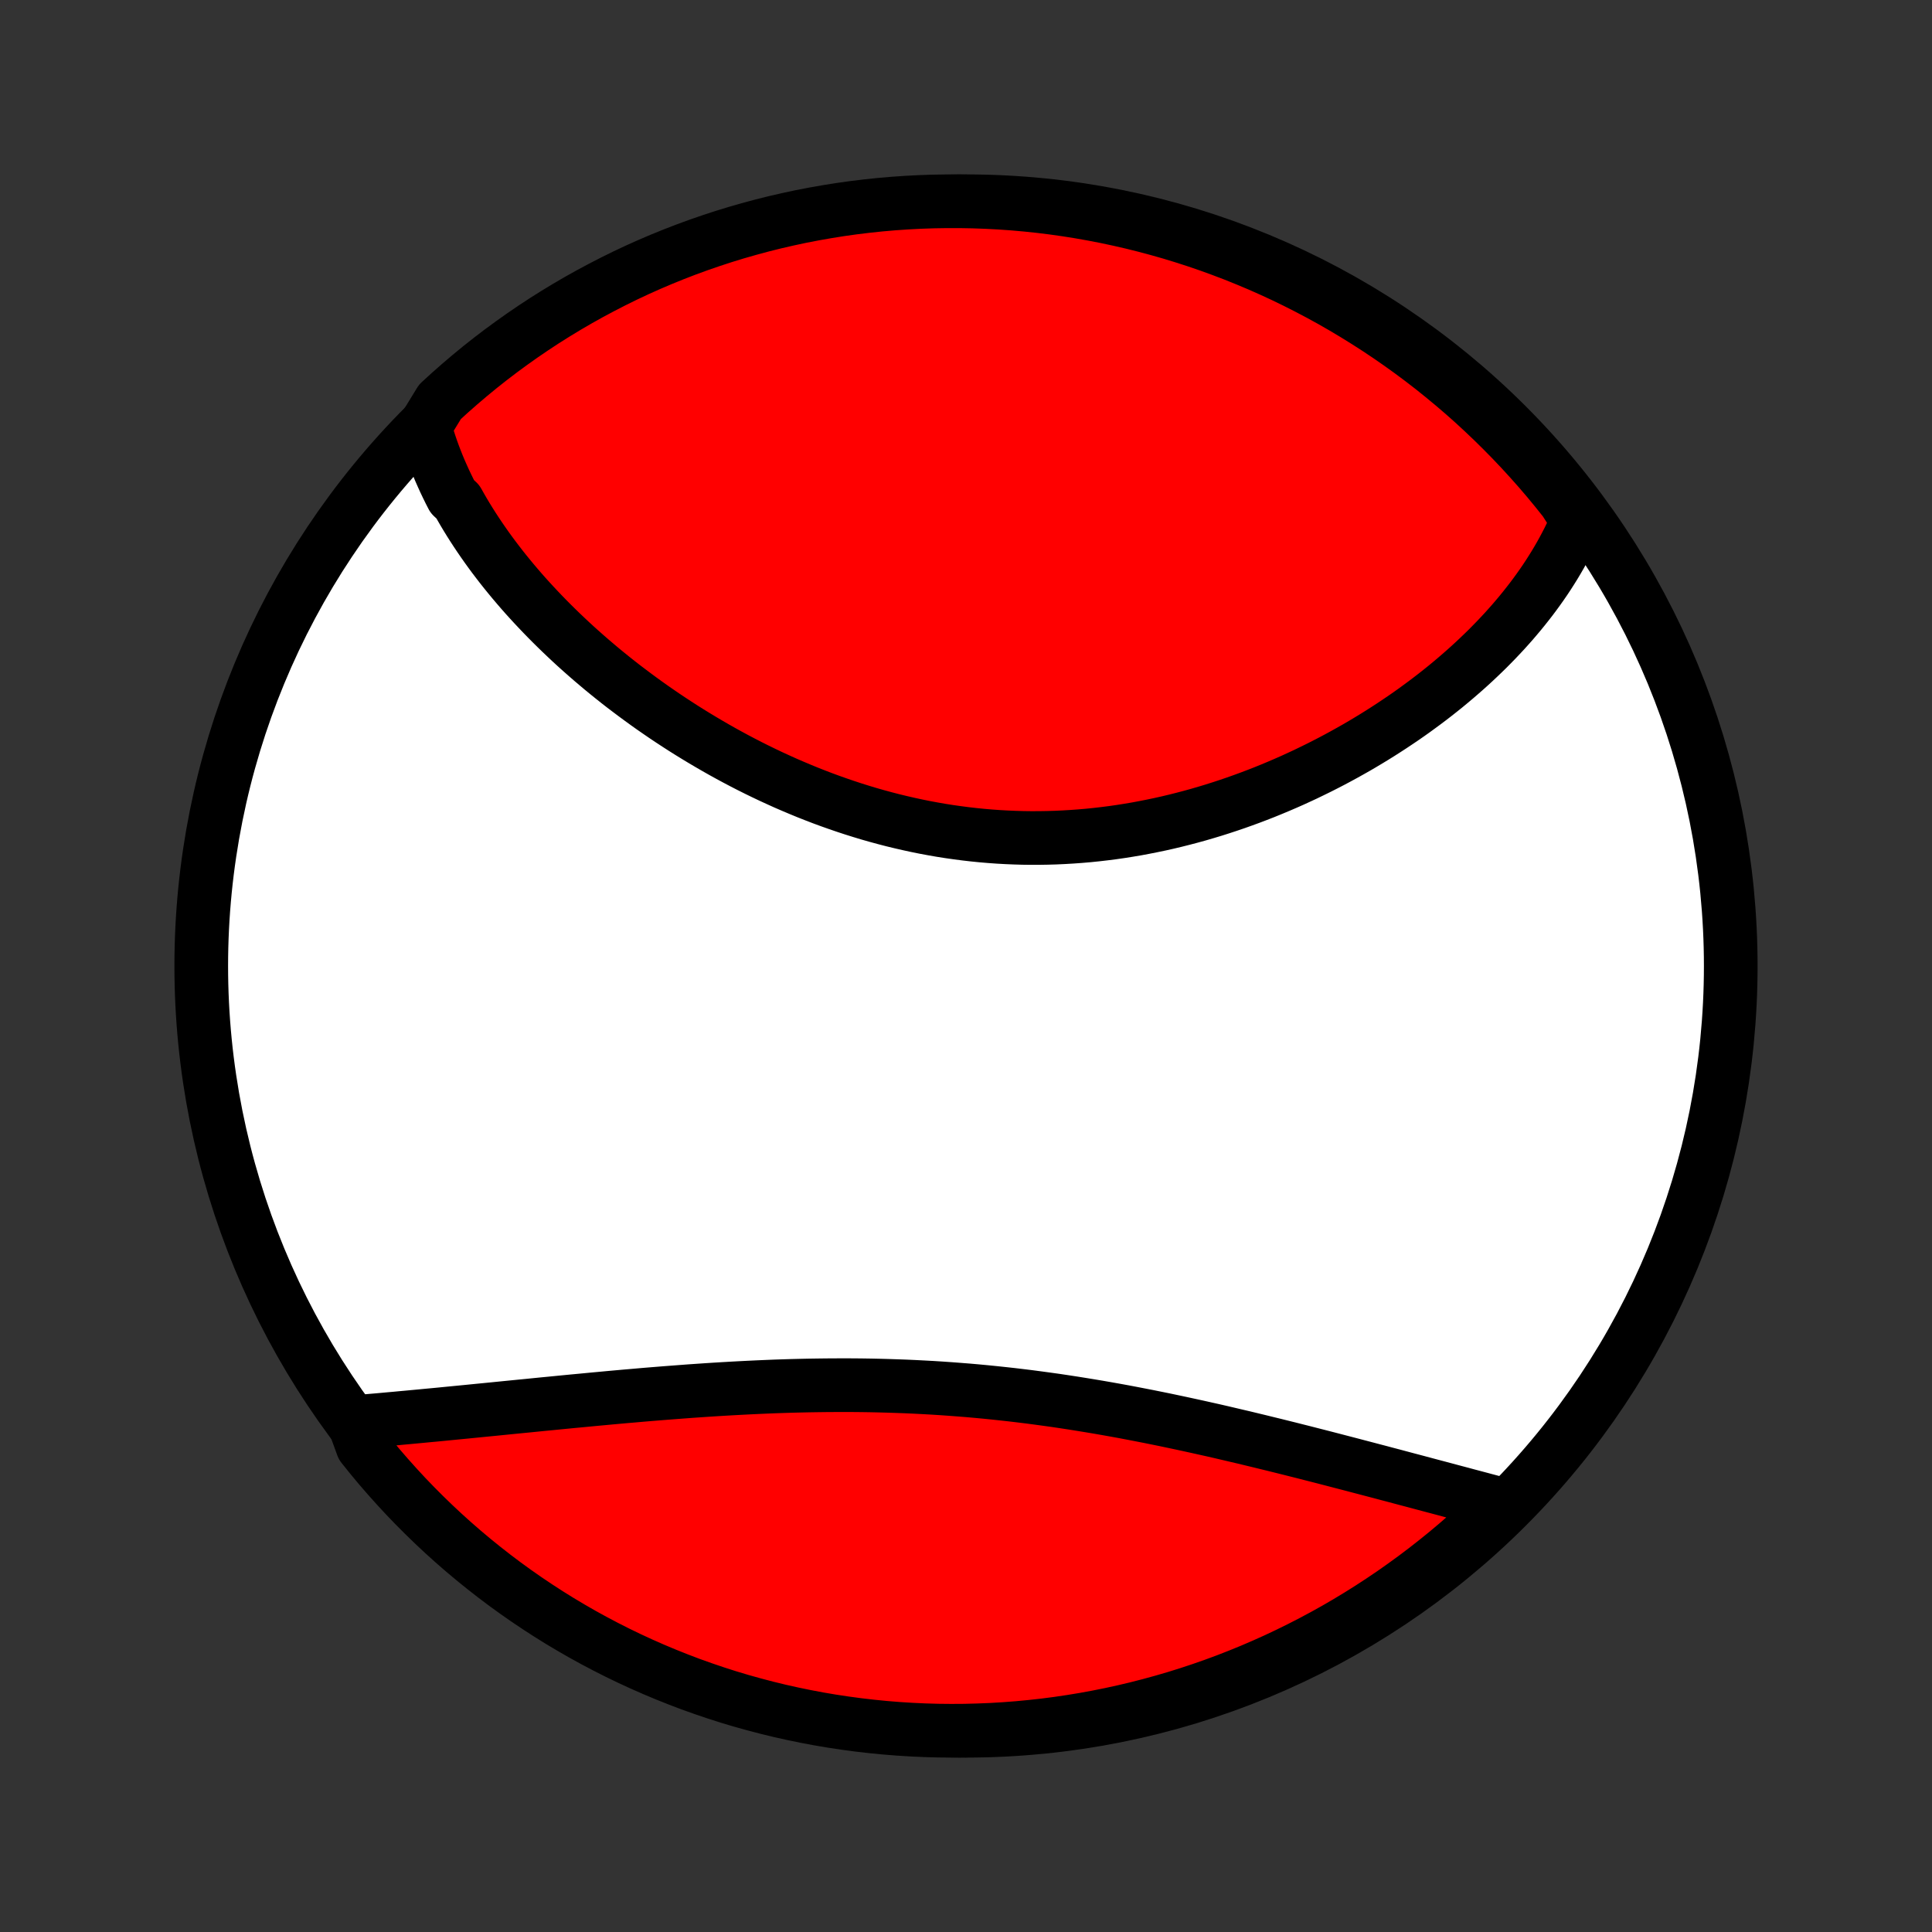 <?xml version="1.0" encoding="utf-8" standalone="no"?>
<!DOCTYPE svg PUBLIC "-//W3C//DTD SVG 1.1//EN"
  "http://www.w3.org/Graphics/SVG/1.1/DTD/svg11.dtd">
<!-- Created with matplotlib (http://matplotlib.org/) -->
<svg height="72pt" version="1.1" viewBox="0 0 72 72" width="72pt" xmlns="http://www.w3.org/2000/svg" xmlns:xlink="http://www.w3.org/1999/xlink">
 <rect x="0" y="0" width="72" height="72" fill="#333333" stroke="none"/>
 <defs>
  <style type="text/css">
*{stroke-linecap:butt;stroke-linejoin:round;}
  </style>
 </defs>
 <g id="figure_1">
  <g id="patch_1">
   <path d="
M0 72
L72 72
L72 0
L0 0
z
" style="fill:none;"/>
  </g>
  <g id="axes_1">
   <g id="PatchCollection_1">
    <defs>
     <path d="
M36 -7.5
C43.558 -7.5 50.808 -10.503 56.153 -15.848
C61.497 -21.192 64.5 -28.442 64.5 -36
C64.5 -43.558 61.497 -50.808 56.153 -56.153
C50.808 -61.497 43.558 -64.5 36 -64.5
C28.442 -64.5 21.192 -61.497 15.848 -56.153
C10.503 -50.808 7.5 -43.558 7.5 -36
C7.5 -28.442 10.503 -21.192 15.848 -15.848
C21.192 -10.503 28.442 -7.5 36 -7.5
z
" id="C0_0_a811fe30f3"/>
     <path d="
M15.826 -56.093
L15.885 -55.885
L15.947 -55.679
L16.013 -55.474
L16.082 -55.271
L16.155 -55.069
L16.232 -54.867
L16.311 -54.668
L16.394 -54.469
L16.481 -54.272
L16.57 -54.075
L16.663 -53.88
L16.758 -53.686
L16.857 -53.493
L17.063 -53.301
L17.171 -53.109
L17.281 -52.919
L17.394 -52.73
L17.51 -52.542
L17.629 -52.354
L17.751 -52.167
L17.875 -51.982
L18.002 -51.797
L18.132 -51.612
L18.264 -51.429
L18.399 -51.246
L18.537 -51.065
L18.677 -50.883
L18.82 -50.703
L18.966 -50.523
L19.114 -50.344
L19.265 -50.166
L19.418 -49.988
L19.574 -49.811
L19.733 -49.635
L19.894 -49.46
L20.058 -49.285
L20.224 -49.111
L20.393 -48.937
L20.565 -48.764
L20.739 -48.592
L20.915 -48.421
L21.095 -48.25
L21.276 -48.08
L21.461 -47.91
L21.648 -47.742
L21.838 -47.574
L22.03 -47.407
L22.225 -47.241
L22.422 -47.075
L22.622 -46.911
L22.825 -46.747
L23.03 -46.584
L23.238 -46.422
L23.449 -46.262
L23.662 -46.102
L23.878 -45.943
L24.096 -45.785
L24.317 -45.628
L24.541 -45.473
L24.767 -45.318
L24.996 -45.165
L25.227 -45.014
L25.461 -44.863
L25.698 -44.714
L25.937 -44.567
L26.179 -44.421
L26.423 -44.277
L26.67 -44.134
L26.919 -43.993
L27.171 -43.854
L27.425 -43.717
L27.681 -43.582
L27.94 -43.449
L28.202 -43.318
L28.465 -43.19
L28.732 -43.063
L29 -42.94
L29.27 -42.818
L29.543 -42.7
L29.818 -42.584
L30.095 -42.47
L30.374 -42.36
L30.655 -42.252
L30.938 -42.148
L31.223 -42.047
L31.509 -41.949
L31.798 -41.854
L32.088 -41.763
L32.379 -41.675
L32.673 -41.591
L32.967 -41.511
L33.264 -41.434
L33.561 -41.362
L33.86 -41.293
L34.16 -41.228
L34.46 -41.167
L34.762 -41.111
L35.065 -41.058
L35.369 -41.01
L35.673 -40.967
L35.978 -40.927
L36.283 -40.892
L36.589 -40.861
L36.895 -40.835
L37.202 -40.813
L37.508 -40.796
L37.815 -40.783
L38.121 -40.774
L38.428 -40.77
L38.734 -40.771
L39.04 -40.776
L39.345 -40.785
L39.65 -40.799
L39.954 -40.817
L40.258 -40.839
L40.56 -40.865
L40.862 -40.896
L41.163 -40.931
L41.462 -40.969
L41.761 -41.012
L42.058 -41.059
L42.354 -41.109
L42.648 -41.164
L42.941 -41.222
L43.233 -41.283
L43.523 -41.348
L43.811 -41.417
L44.097 -41.489
L44.382 -41.564
L44.664 -41.642
L44.945 -41.724
L45.224 -41.808
L45.501 -41.896
L45.775 -41.986
L46.048 -42.079
L46.318 -42.175
L46.586 -42.273
L46.852 -42.374
L47.116 -42.477
L47.377 -42.583
L47.636 -42.691
L47.892 -42.801
L48.147 -42.913
L48.398 -43.028
L48.648 -43.144
L48.894 -43.263
L49.139 -43.383
L49.38 -43.505
L49.62 -43.629
L49.857 -43.755
L50.091 -43.882
L50.322 -44.011
L50.552 -44.141
L50.778 -44.273
L51.002 -44.407
L51.224 -44.542
L51.442 -44.678
L51.658 -44.816
L51.872 -44.955
L52.083 -45.096
L52.292 -45.237
L52.498 -45.38
L52.701 -45.524
L52.901 -45.67
L53.099 -45.816
L53.295 -45.964
L53.488 -46.113
L53.678 -46.263
L53.866 -46.414
L54.051 -46.567
L54.233 -46.72
L54.413 -46.875
L54.59 -47.03
L54.765 -47.187
L54.937 -47.345
L55.106 -47.504
L55.273 -47.664
L55.438 -47.825
L55.599 -47.988
L55.758 -48.151
L55.914 -48.316
L56.068 -48.481
L56.218 -48.648
L56.367 -48.816
L56.512 -48.986
L56.655 -49.156
L56.795 -49.328
L56.932 -49.501
L57.067 -49.675
L57.198 -49.85
L57.327 -50.027
L57.453 -50.205
L57.576 -50.384
L57.696 -50.565
L57.813 -50.748
L57.927 -50.931
L58.038 -51.116
L58.146 -51.303
L58.251 -51.491
L58.352 -51.681
L58.451 -51.872
L58.546 -52.066
L58.637 -52.26
L58.725 -52.457
L58.81 -52.655
L58.622 -52.855
L58.316 -53.335
L58.003 -53.727
L57.684 -54.114
L57.358 -54.495
L57.025 -54.87
L56.686 -55.24
L56.341 -55.604
L55.989 -55.962
L55.632 -56.314
L55.268 -56.66
L54.899 -57
L54.524 -57.333
L54.143 -57.659
L53.756 -57.979
L53.365 -58.293
L52.968 -58.599
L52.565 -58.899
L52.158 -59.191
L51.746 -59.477
L51.329 -59.755
L50.907 -60.026
L50.481 -60.29
L50.05 -60.547
L49.616 -60.796
L49.177 -61.037
L48.733 -61.271
L48.287 -61.497
L47.836 -61.716
L47.382 -61.926
L46.924 -62.129
L46.463 -62.323
L45.999 -62.51
L45.531 -62.688
L45.061 -62.859
L44.588 -63.021
L44.112 -63.175
L43.635 -63.321
L43.154 -63.458
L42.672 -63.587
L42.187 -63.708
L41.7 -63.82
L41.212 -63.924
L40.722 -64.019
L40.231 -64.106
L39.739 -64.184
L39.245 -64.254
L38.75 -64.315
L38.255 -64.367
L37.759 -64.411
L37.262 -64.446
L36.765 -64.472
L36.268 -64.49
L35.77 -64.499
L35.273 -64.499
L34.776 -64.491
L34.279 -64.474
L33.783 -64.448
L33.287 -64.414
L32.792 -64.371
L32.299 -64.319
L31.806 -64.259
L31.315 -64.19
L30.825 -64.112
L30.337 -64.026
L29.85 -63.932
L29.365 -63.828
L28.882 -63.717
L28.402 -63.597
L27.924 -63.468
L27.448 -63.332
L26.975 -63.187
L26.504 -63.033
L26.037 -62.872
L25.572 -62.702
L25.111 -62.524
L24.653 -62.338
L24.198 -62.144
L23.747 -61.942
L23.3 -61.732
L22.857 -61.514
L22.418 -61.288
L21.982 -61.055
L21.551 -60.814
L21.125 -60.566
L20.703 -60.31
L20.285 -60.047
L19.873 -59.776
L19.465 -59.498
L19.063 -59.213
L18.665 -58.921
L18.273 -58.622
L17.886 -58.316
L17.505 -58.003
L17.13 -57.684
L16.76 -57.358
L16.396 -57.025
z
" id="C0_1_b9b1dd2e01"/>
     <path d="
M13.185 -18.999
L13.403 -19.018
L13.623 -19.037
L13.845 -19.057
L14.068 -19.076
L14.293 -19.096
L14.52 -19.117
L14.748 -19.137
L14.978 -19.159
L15.21 -19.18
L15.444 -19.202
L15.68 -19.224
L15.917 -19.247
L16.156 -19.269
L16.397 -19.292
L16.64 -19.316
L16.885 -19.34
L17.131 -19.364
L17.38 -19.388
L17.63 -19.413
L17.882 -19.438
L18.136 -19.463
L18.392 -19.488
L18.65 -19.514
L18.91 -19.54
L19.172 -19.566
L19.436 -19.592
L19.702 -19.618
L19.969 -19.645
L20.239 -19.672
L20.511 -19.698
L20.784 -19.725
L21.06 -19.752
L21.337 -19.779
L21.616 -19.805
L21.898 -19.832
L22.181 -19.859
L22.466 -19.885
L22.753 -19.912
L23.042 -19.938
L23.333 -19.964
L23.626 -19.989
L23.92 -20.015
L24.217 -20.04
L24.515 -20.064
L24.815 -20.088
L25.116 -20.111
L25.42 -20.134
L25.725 -20.157
L26.032 -20.178
L26.34 -20.199
L26.65 -20.219
L26.961 -20.238
L27.274 -20.256
L27.588 -20.273
L27.904 -20.289
L28.221 -20.304
L28.54 -20.318
L28.859 -20.331
L29.18 -20.342
L29.502 -20.352
L29.825 -20.36
L30.148 -20.367
L30.473 -20.372
L30.799 -20.376
L31.125 -20.378
L31.453 -20.379
L31.78 -20.378
L32.109 -20.375
L32.438 -20.37
L32.767 -20.363
L33.097 -20.354
L33.427 -20.343
L33.758 -20.331
L34.088 -20.316
L34.419 -20.299
L34.749 -20.281
L35.08 -20.26
L35.41 -20.237
L35.74 -20.212
L36.07 -20.186
L36.399 -20.157
L36.728 -20.126
L37.057 -20.093
L37.385 -20.058
L37.712 -20.022
L38.038 -19.983
L38.364 -19.943
L38.689 -19.9
L39.013 -19.856
L39.336 -19.811
L39.657 -19.763
L39.978 -19.714
L40.298 -19.663
L40.616 -19.611
L40.933 -19.558
L41.249 -19.503
L41.563 -19.447
L41.876 -19.39
L42.187 -19.331
L42.497 -19.271
L42.805 -19.211
L43.112 -19.149
L43.417 -19.087
L43.72 -19.023
L44.022 -18.959
L44.321 -18.894
L44.619 -18.829
L44.915 -18.763
L45.21 -18.697
L45.502 -18.63
L45.792 -18.562
L46.081 -18.494
L46.368 -18.427
L46.653 -18.358
L46.935 -18.29
L47.216 -18.221
L47.495 -18.153
L47.772 -18.084
L48.046 -18.016
L48.319 -17.947
L48.59 -17.879
L48.858 -17.81
L49.125 -17.742
L49.39 -17.674
L49.652 -17.606
L49.913 -17.538
L50.171 -17.471
L50.428 -17.404
L50.682 -17.337
L50.935 -17.271
L51.185 -17.205
L51.434 -17.14
L51.681 -17.074
L51.925 -17.01
L52.168 -16.945
L52.408 -16.881
L52.647 -16.818
L52.884 -16.755
L53.119 -16.692
L53.352 -16.63
L53.583 -16.569
L53.812 -16.508
L54.039 -16.447
L54.265 -16.387
L54.488 -16.328
L54.71 -16.268
L54.93 -16.21
L55.148 -16.152
L55.364 -16.094
L55.579 -16.037
L55.792 -15.98
L55.761 -15.924
L55.399 -15.463
L55.032 -15.121
L54.659 -14.786
L54.28 -14.457
L53.895 -14.134
L53.505 -13.819
L53.11 -13.51
L52.71 -13.208
L52.304 -12.913
L51.894 -12.624
L51.479 -12.344
L51.059 -12.07
L50.634 -11.803
L50.205 -11.544
L49.772 -11.292
L49.334 -11.048
L48.893 -10.812
L48.447 -10.583
L47.998 -10.362
L47.545 -10.148
L47.088 -9.943
L46.628 -9.745
L46.165 -9.556
L45.699 -9.374
L45.23 -9.201
L44.758 -9.036
L44.283 -8.879
L43.806 -8.73
L43.326 -8.59
L42.844 -8.458
L42.361 -8.334
L41.875 -8.219
L41.387 -8.112
L40.898 -8.014
L40.407 -7.924
L39.915 -7.843
L39.422 -7.77
L38.928 -7.706
L38.432 -7.651
L37.936 -7.604
L37.44 -7.566
L36.943 -7.536
L36.446 -7.516
L35.948 -7.503
L35.451 -7.5
L34.954 -7.505
L34.457 -7.519
L33.96 -7.542
L33.465 -7.573
L32.969 -7.613
L32.475 -7.662
L31.982 -7.719
L31.491 -7.785
L31 -7.859
L30.511 -7.942
L30.024 -8.034
L29.538 -8.134
L29.055 -8.242
L28.574 -8.359
L28.095 -8.485
L27.618 -8.618
L27.144 -8.76
L26.672 -8.911
L26.204 -9.07
L25.738 -9.236
L25.276 -9.412
L24.817 -9.595
L24.361 -9.786
L23.909 -9.985
L23.46 -10.192
L23.015 -10.407
L22.574 -10.63
L22.138 -10.86
L21.705 -11.098
L21.277 -11.344
L20.853 -11.597
L20.434 -11.858
L20.02 -12.126
L19.611 -12.401
L19.206 -12.684
L18.807 -12.973
L18.413 -13.27
L18.024 -13.574
L17.641 -13.884
L17.263 -14.201
L16.891 -14.525
L16.525 -14.855
L16.165 -15.192
L15.811 -15.535
L15.463 -15.884
L15.121 -16.239
L14.786 -16.601
L14.457 -16.968
L14.134 -17.341
L13.819 -17.72
L13.51 -18.105
z
" id="C0_2_40fceb72ed"/>
    </defs>
    <g clip-path="url(#p1bffca34e9)">
     <use style="fill:#ffffff;stroke:#000000;stroke-width:2.0;" x="0.0" xlink:href="#C0_0_a811fe30f3" y="72.0"/>
    </g>
    <g clip-path="url(#p1bffca34e9)">
     <use style="fill:#ff0000;stroke:#000000;stroke-width:2.0;" x="0.0" xlink:href="#C0_1_b9b1dd2e01" y="72.0"/>
    </g>
    <g clip-path="url(#p1bffca34e9)">
     <use style="fill:#ff0000;stroke:#000000;stroke-width:2.0;" x="0.0" xlink:href="#C0_2_40fceb72ed" y="72.0"/>
    </g>
   </g>
  </g>
 </g>
 <defs>
  <clipPath id="p1bffca34e9">
   <rect height="72.0" width="72.0" x="0.0" y="0.0"/>
  </clipPath>
 </defs>
</svg>
